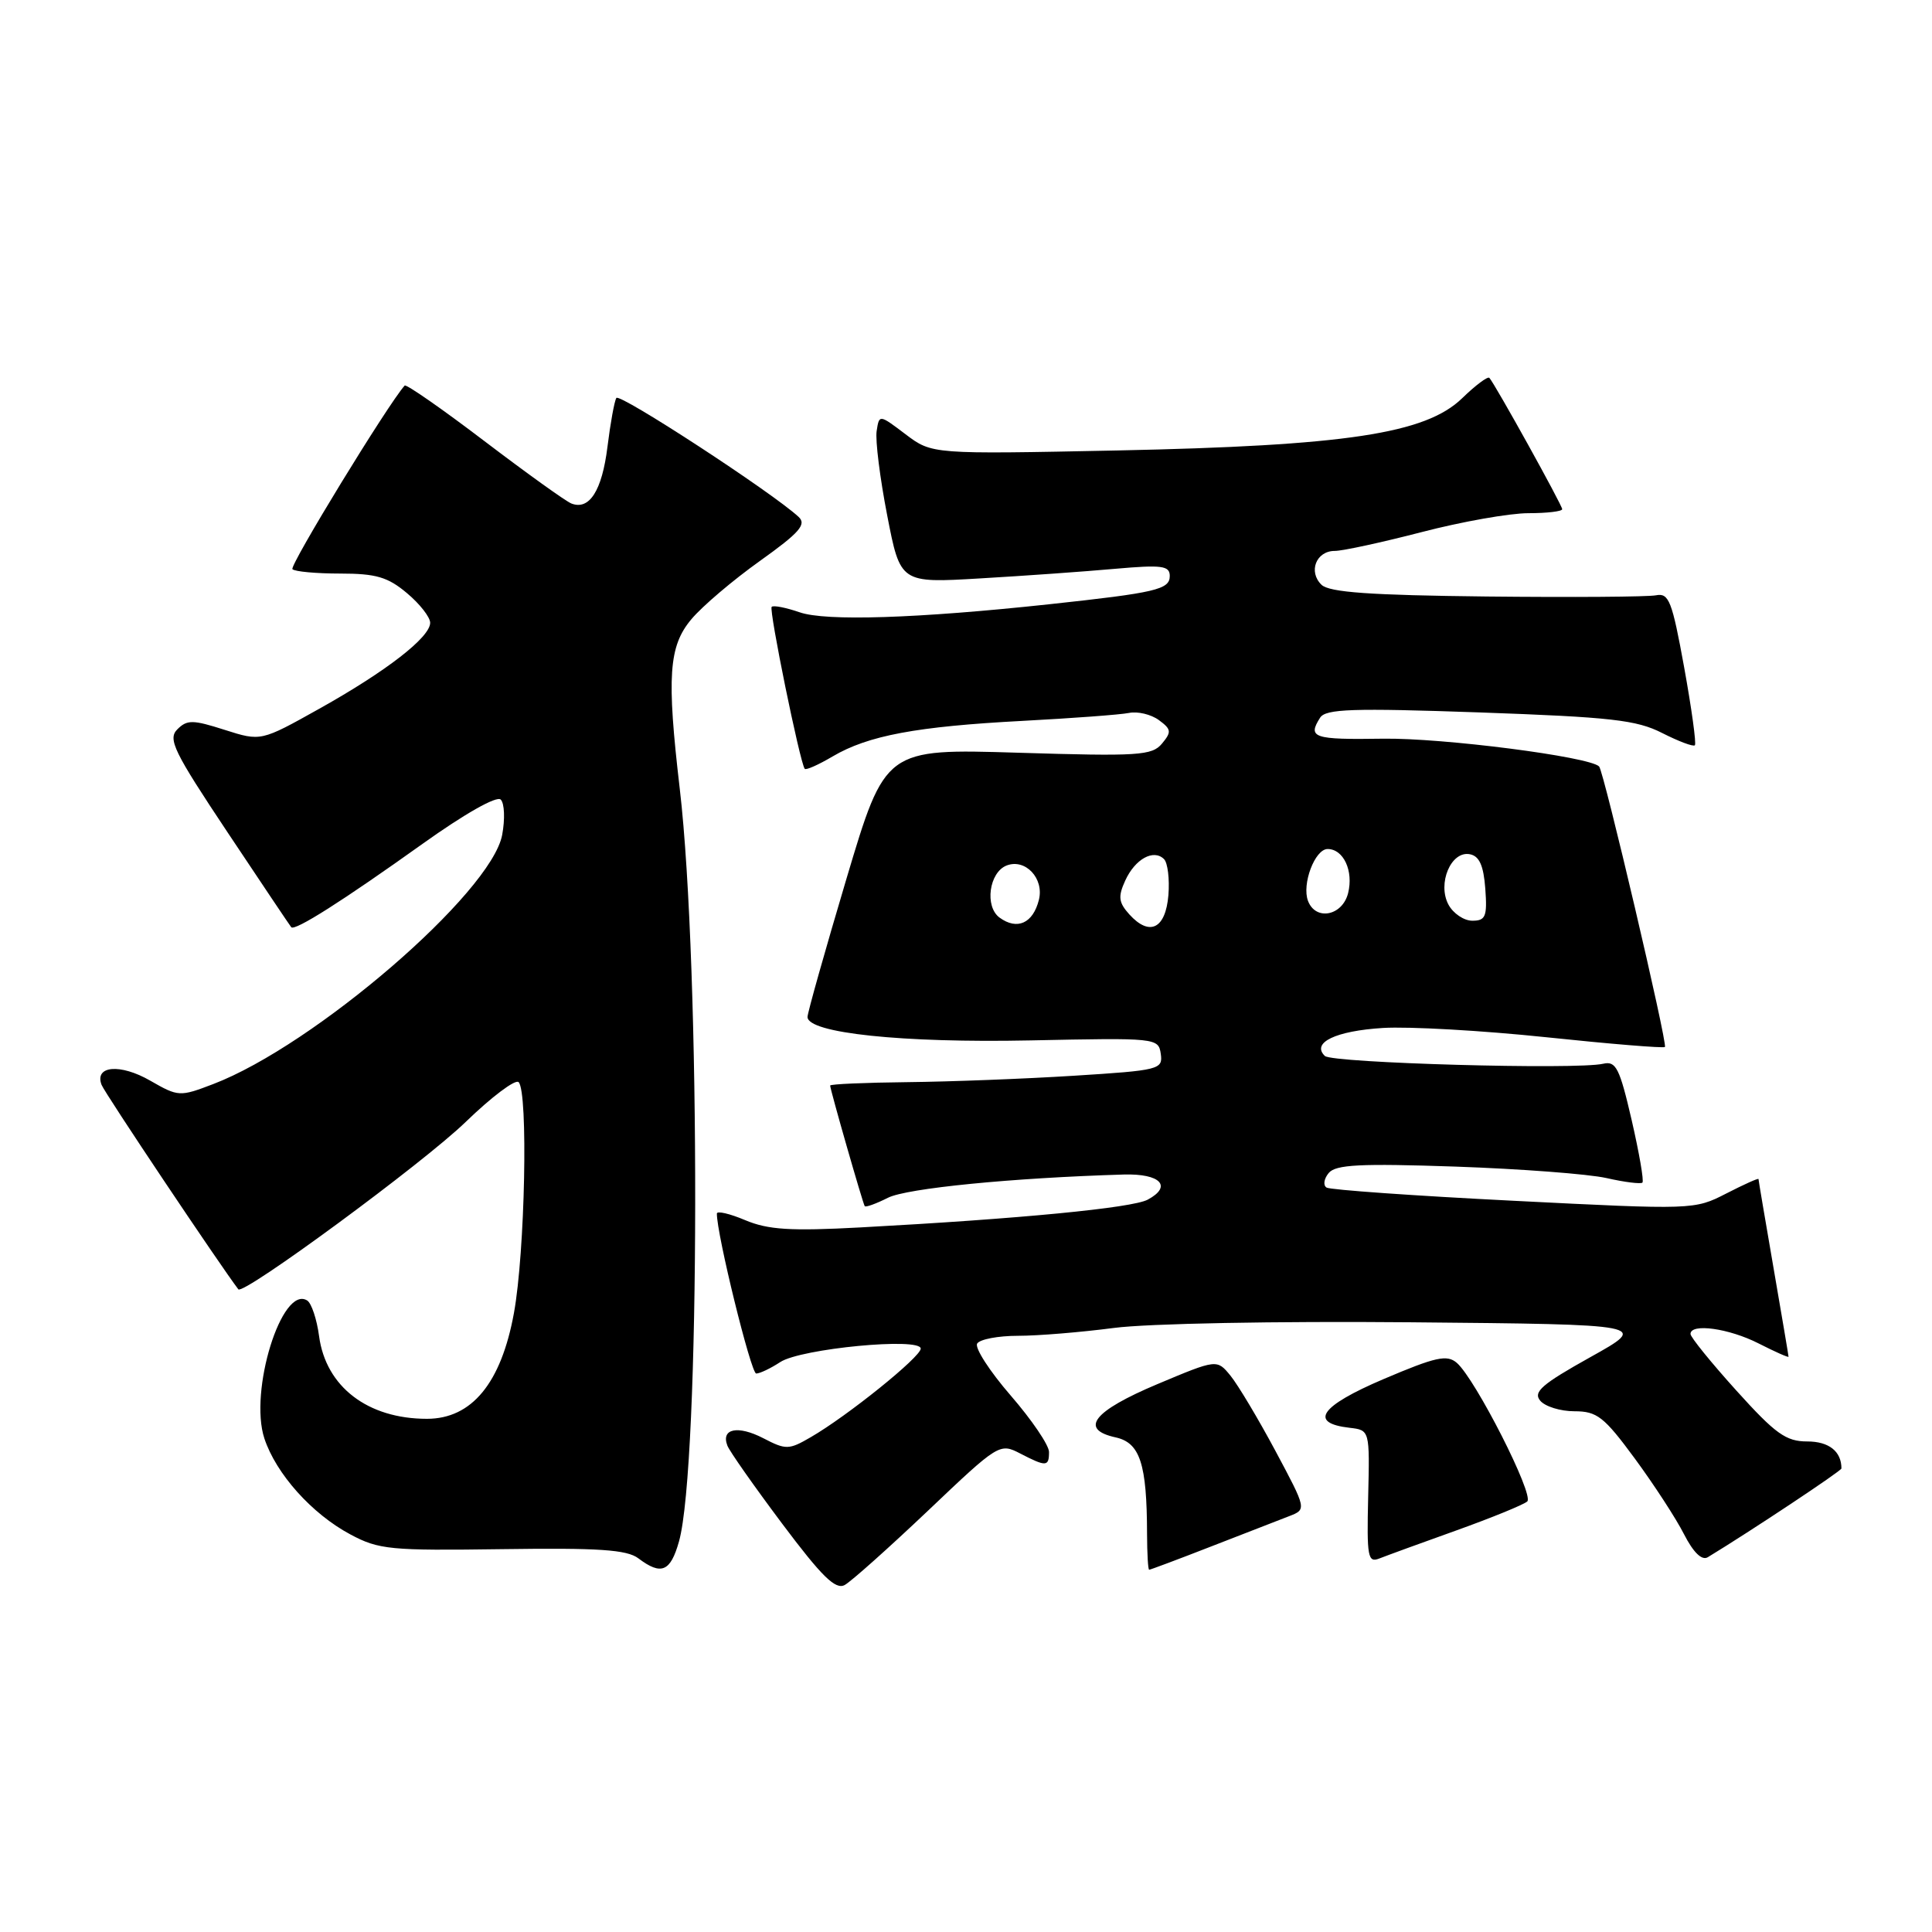 <?xml version="1.0" encoding="UTF-8" standalone="no"?>
<!DOCTYPE svg PUBLIC "-//W3C//DTD SVG 1.1//EN" "http://www.w3.org/Graphics/SVG/1.1/DTD/svg11.dtd" >
<svg xmlns="http://www.w3.org/2000/svg" xmlns:xlink="http://www.w3.org/1999/xlink" version="1.1" viewBox="0 0 256 256">
 <g >
 <path fill="currentColor"
d=" M 122.97 200.17 C 132.30 191.30 132.47 191.19 135.17 192.59 C 138.63 194.38 139.00 194.36 139.00 192.39 C 139.00 191.50 136.72 188.14 133.92 184.91 C 131.13 181.69 129.13 178.59 129.48 178.03 C 129.83 177.46 132.27 177.00 134.90 177.00 C 137.53 177.00 143.24 176.53 147.59 175.96 C 152.09 175.37 169.08 175.05 187.00 175.21 C 218.50 175.50 218.50 175.50 210.71 179.84 C 204.33 183.40 203.12 184.44 204.08 185.59 C 204.72 186.37 206.77 187.00 208.62 187.00 C 211.61 187.00 212.54 187.72 216.61 193.25 C 219.14 196.69 222.08 201.20 223.14 203.29 C 224.39 205.73 225.51 206.81 226.29 206.34 C 231.94 202.91 244.00 194.90 244.00 194.58 C 244.00 192.31 242.34 191.00 239.47 191.00 C 236.65 191.00 235.26 190.00 230.08 184.26 C 226.74 180.56 224.00 177.18 224.00 176.76 C 224.00 175.30 229.10 176.01 233.04 178.02 C 235.22 179.13 237.00 179.92 236.99 179.77 C 236.99 179.62 236.09 174.32 235.00 168.00 C 233.91 161.68 233.01 156.38 233.01 156.23 C 233.00 156.08 231.09 156.94 228.75 158.14 C 224.53 160.31 224.36 160.31 200.58 159.11 C 187.42 158.45 176.26 157.66 175.78 157.36 C 175.30 157.07 175.42 156.20 176.06 155.43 C 176.99 154.31 180.23 154.15 192.85 154.58 C 201.46 154.88 210.47 155.56 212.87 156.10 C 215.28 156.65 217.42 156.91 217.63 156.70 C 217.85 156.48 217.20 152.75 216.20 148.40 C 214.61 141.53 214.12 140.56 212.44 140.95 C 208.95 141.77 176.52 140.86 175.55 139.92 C 173.73 138.16 176.97 136.60 183.25 136.21 C 186.69 136.00 196.42 136.55 204.89 137.44 C 213.35 138.33 220.42 138.91 220.61 138.73 C 220.99 138.34 212.51 102.18 211.89 101.56 C 210.60 100.26 191.12 97.76 183.25 97.88 C 174.03 98.02 173.23 97.76 174.92 95.10 C 175.66 93.93 179.20 93.81 196.06 94.40 C 213.48 95.02 216.86 95.40 220.25 97.13 C 222.42 98.23 224.37 98.97 224.58 98.75 C 224.79 98.54 224.15 93.90 223.16 88.43 C 221.56 79.63 221.14 78.54 219.43 78.88 C 218.37 79.09 208.28 79.16 197.00 79.04 C 181.55 78.87 176.16 78.49 175.11 77.49 C 173.32 75.76 174.39 73.00 176.86 73.00 C 177.92 73.00 183.11 71.87 188.40 70.50 C 193.70 69.12 200.04 68.00 202.51 68.00 C 204.98 68.00 207.00 67.76 207.00 67.47 C 207.00 66.94 198.12 50.93 197.35 50.07 C 197.14 49.83 195.51 51.05 193.74 52.77 C 188.89 57.47 178.32 59.06 148.00 59.69 C 123.50 60.19 123.50 60.19 120.00 57.55 C 116.50 54.90 116.50 54.90 116.16 57.12 C 115.97 58.34 116.60 63.37 117.56 68.30 C 119.30 77.27 119.30 77.27 129.90 76.64 C 135.73 76.30 143.76 75.73 147.75 75.37 C 153.98 74.82 155.00 74.96 155.00 76.32 C 155.00 78.12 153.17 78.54 139.00 80.07 C 121.50 81.95 109.40 82.34 105.95 81.13 C 104.15 80.51 102.49 80.18 102.25 80.41 C 101.86 80.80 105.99 101.03 106.63 101.87 C 106.79 102.08 108.45 101.34 110.33 100.23 C 115.03 97.46 121.44 96.26 135.50 95.52 C 142.10 95.17 148.44 94.70 149.59 94.47 C 150.74 94.23 152.52 94.66 153.55 95.41 C 155.21 96.63 155.26 96.98 153.97 98.53 C 152.65 100.12 150.86 100.23 134.91 99.74 C 117.30 99.20 117.30 99.20 112.15 116.47 C 109.32 125.98 107.00 134.20 107.00 134.75 C 107.00 136.89 119.56 138.21 136.50 137.86 C 153.26 137.51 153.50 137.53 153.81 139.65 C 154.10 141.71 153.62 141.83 142.31 142.54 C 135.81 142.95 125.89 143.33 120.25 143.39 C 114.61 143.45 110.00 143.65 110.00 143.84 C 110.00 144.37 114.33 159.46 114.58 159.82 C 114.71 160.00 116.09 159.50 117.66 158.71 C 120.15 157.45 134.12 156.07 148.91 155.63 C 153.76 155.49 155.38 157.19 152.08 158.96 C 150.03 160.06 135.14 161.50 114.00 162.64 C 104.73 163.14 101.77 162.95 98.75 161.68 C 96.69 160.81 95.00 160.42 94.99 160.80 C 94.95 163.47 99.51 182.00 100.20 182.00 C 100.68 182.00 102.11 181.32 103.39 180.48 C 106.13 178.69 122.00 177.17 122.00 178.70 C 122.00 179.80 112.30 187.62 107.42 190.44 C 104.53 192.12 104.14 192.13 101.14 190.57 C 97.77 188.83 95.51 189.29 96.38 191.55 C 96.66 192.29 99.93 196.94 103.63 201.88 C 108.90 208.91 110.71 210.69 111.93 210.02 C 112.79 209.55 117.76 205.11 122.97 200.17 Z  M 89.97 204.25 C 92.78 194.24 92.85 128.14 90.07 104.50 C 88.33 89.63 88.60 85.62 91.62 82.04 C 93.05 80.33 97.14 76.86 100.69 74.33 C 105.93 70.59 106.90 69.49 105.82 68.49 C 102.35 65.27 82.09 52.05 81.67 52.73 C 81.41 53.15 80.88 56.07 80.49 59.22 C 79.77 65.01 78.10 67.64 75.72 66.72 C 75.00 66.45 69.81 62.72 64.19 58.45 C 58.58 54.18 53.82 50.87 53.62 51.09 C 51.40 53.57 38.31 74.98 38.75 75.42 C 39.07 75.74 41.92 76.00 45.09 76.00 C 49.82 76.00 51.39 76.46 53.92 78.59 C 55.62 80.01 57.00 81.78 57.00 82.52 C 57.00 84.44 51.22 88.93 42.31 93.91 C 34.57 98.24 34.57 98.24 29.77 96.71 C 25.55 95.36 24.79 95.35 23.50 96.64 C 22.21 97.93 23.02 99.58 30.16 110.30 C 34.63 117.01 38.42 122.66 38.59 122.86 C 39.05 123.41 45.41 119.37 55.98 111.82 C 61.58 107.82 65.82 105.42 66.35 105.95 C 66.85 106.45 66.93 108.55 66.54 110.63 C 65.10 118.31 41.65 138.53 28.24 143.65 C 23.82 145.34 23.63 145.33 19.92 143.20 C 15.93 140.90 12.48 141.20 13.46 143.75 C 13.87 144.83 29.17 167.68 31.58 170.84 C 32.22 171.67 56.14 154.07 61.72 148.65 C 65.15 145.33 68.30 142.96 68.72 143.39 C 70.00 144.67 69.57 165.93 68.10 173.98 C 66.41 183.26 62.52 188.00 56.57 188.00 C 48.72 188.00 43.18 183.75 42.28 177.05 C 41.98 174.80 41.27 172.67 40.70 172.32 C 37.34 170.24 32.97 184.34 35.03 190.60 C 36.58 195.29 41.32 200.59 46.41 203.31 C 50.19 205.34 51.70 205.48 66.59 205.27 C 79.35 205.09 83.07 205.34 84.59 206.49 C 87.62 208.78 88.84 208.27 89.97 204.25 Z  M 160.52 204.90 C 164.91 203.20 169.54 201.40 170.82 200.90 C 173.14 200.00 173.14 200.00 169.00 192.25 C 166.72 187.99 164.04 183.51 163.05 182.29 C 161.25 180.09 161.25 180.09 153.37 183.40 C 144.86 186.98 142.96 189.39 147.82 190.46 C 151.06 191.17 151.97 193.95 151.99 203.25 C 152.00 205.86 152.12 208.00 152.27 208.00 C 152.42 208.00 156.14 206.61 160.52 204.90 Z  M 193.00 202.78 C 197.68 201.10 201.89 199.38 202.37 198.95 C 203.31 198.09 195.51 182.74 193.04 180.59 C 191.73 179.46 190.25 179.79 183.32 182.74 C 174.92 186.32 173.37 188.56 178.83 189.19 C 181.50 189.50 181.50 189.50 181.29 198.34 C 181.10 206.33 181.24 207.12 182.79 206.50 C 183.73 206.13 188.32 204.45 193.00 202.78 Z  M 132.45 121.59 C 130.44 120.12 131.06 115.58 133.39 114.68 C 135.87 113.73 138.37 116.40 137.66 119.23 C 136.88 122.35 134.78 123.29 132.45 121.59 Z  M 149.65 121.17 C 148.22 119.58 148.12 118.82 149.10 116.68 C 150.40 113.82 152.86 112.46 154.24 113.84 C 154.73 114.33 154.99 116.48 154.82 118.61 C 154.45 123.07 152.33 124.12 149.65 121.17 Z  M 191.93 119.87 C 190.43 117.07 192.27 112.71 194.76 113.19 C 196.02 113.43 196.58 114.68 196.81 117.76 C 197.08 121.45 196.85 122.00 195.09 122.00 C 193.98 122.00 192.56 121.04 191.93 119.87 Z  M 173.32 119.38 C 172.47 117.17 174.23 112.50 175.92 112.50 C 178.02 112.50 179.37 115.40 178.63 118.35 C 177.87 121.36 174.34 122.05 173.32 119.38 Z "/>
</g>
</svg>